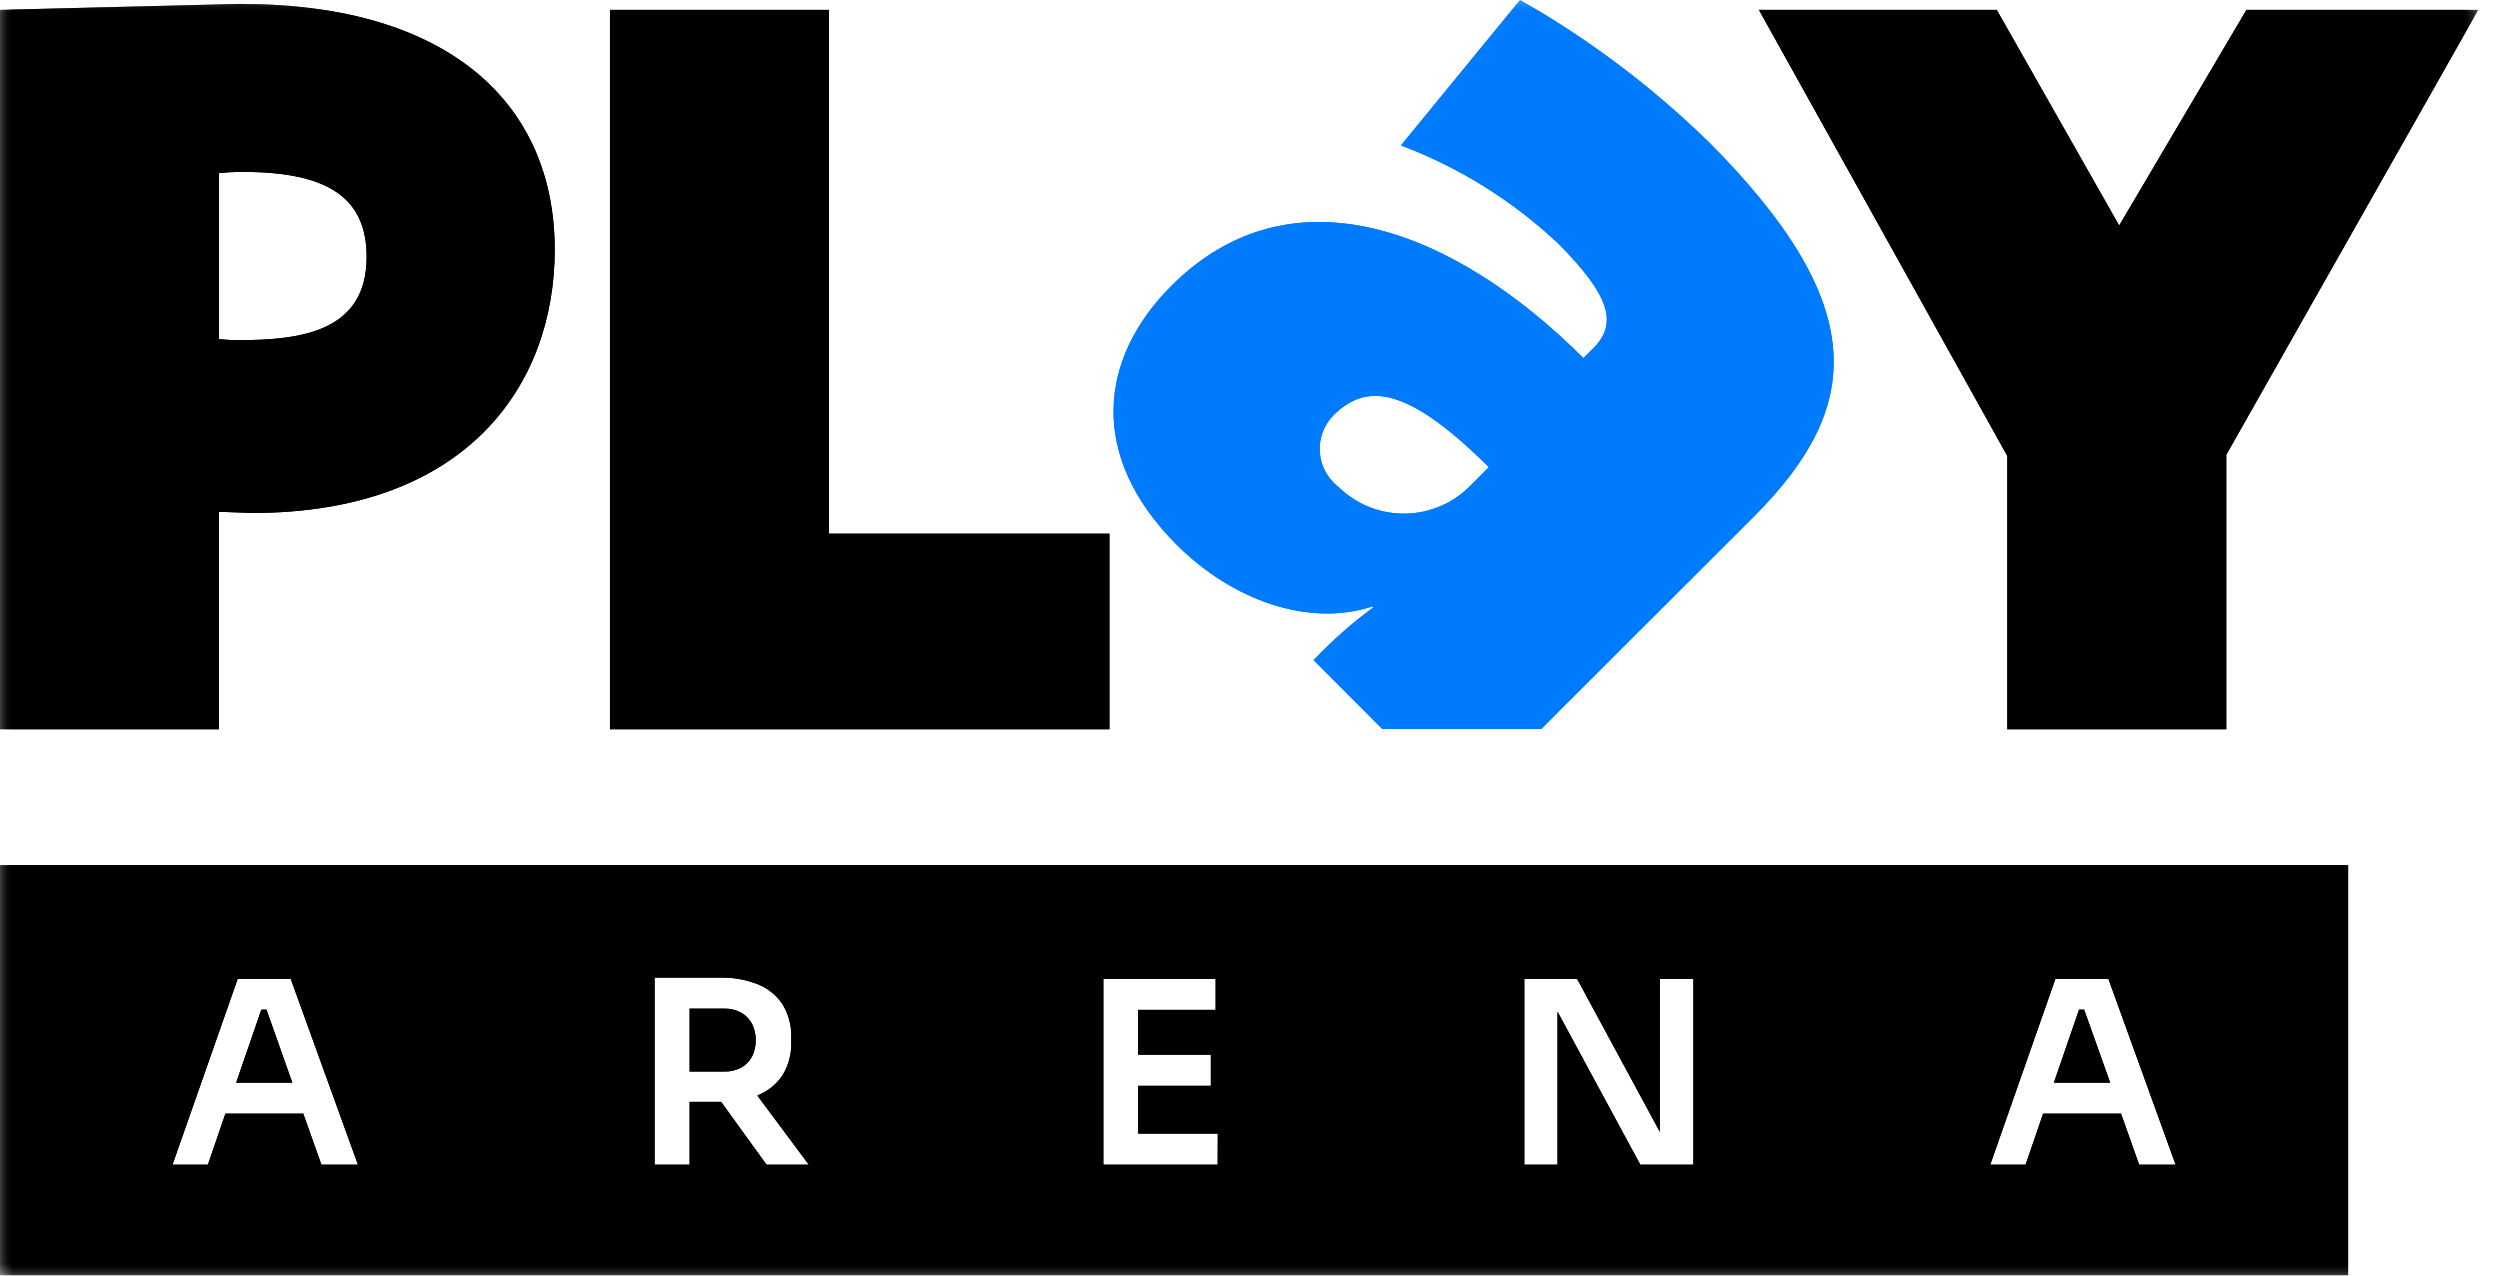 <svg width="98" height="50" viewBox="0 0 98 50" fill="none" xmlns="http://www.w3.org/2000/svg">
<g clip-path="url(#clip0_7531_76237)">
<mask id="mask0_7531_76237" style="mask-type:luminance" maskUnits="userSpaceOnUse" x="0" y="0" width="98" height="50">
<path d="M0 0H97.147V50H0V0Z" fill="white"/>
</mask>
<g mask="url(#mask0_7531_76237)">
<path d="M29.477 40.133C29.577 40.331 29.627 40.55 29.624 40.772C29.628 40.997 29.578 41.22 29.477 41.421C29.381 41.601 29.236 41.749 29.058 41.848C28.853 41.957 28.624 42.011 28.392 42.005H27.032V39.539H28.392C28.623 39.533 28.852 39.588 29.056 39.698C29.233 39.801 29.379 39.953 29.477 40.133ZM10.445 39.578H10.245L9.258 42.441H11.458L10.445 39.578ZM10.445 39.578H10.245L9.258 42.441H11.458L10.445 39.578ZM10.445 39.578H10.245L9.258 42.441H11.458L10.445 39.578ZM10.445 39.578H10.245L9.258 42.441H11.458L10.445 39.578ZM10.445 39.578H10.245L9.258 42.441H11.458L10.445 39.578ZM81.699 39.578H81.499L80.513 42.441H82.719L81.699 39.578ZM81.699 39.578H81.499L80.513 42.441H82.719L81.699 39.578ZM10.445 39.578H10.245L9.258 42.441H11.458L10.445 39.578ZM0 50H92.046V33.914H0V50ZM12.6 45.655L11.89 43.655H8.836L8.149 45.655H6.762L9.318 38.371H11.394L14.029 45.655H12.6ZM30.048 45.655L28.27 43.194H27.032V45.655H25.66V38.323H28.236C28.733 38.313 29.226 38.399 29.69 38.577C30.087 38.732 30.428 39.005 30.668 39.358C30.914 39.756 31.035 40.219 31.016 40.687V40.841C31.034 41.309 30.911 41.771 30.664 42.169C30.423 42.52 30.082 42.79 29.685 42.944L31.704 45.655H30.048ZM47.733 45.655H43.252V38.371H47.652V39.588H44.616V41.345H47.465V42.564H44.616V44.437H47.737L47.733 45.655ZM66.382 45.655H64.3L61.055 39.655V45.655H59.755V38.371H61.823L65.068 44.371V38.371H66.382V45.655ZM83.855 45.655L83.145 43.655H80.09L79.403 45.655H78.018L80.572 38.371H82.648L85.283 45.655H83.855ZM81.499 39.578L80.513 42.441H82.719L81.699 39.578H81.499ZM10.246 39.578L9.258 42.441H11.458L10.443 39.578H10.246ZM10.446 39.578H10.246L9.258 42.441H11.458L10.446 39.578ZM10.446 39.578H10.246L9.258 42.441H11.458L10.446 39.578ZM10.446 39.578H10.246L9.258 42.441H11.458L10.446 39.578ZM10.446 39.578H10.246L9.258 42.441H11.458L10.446 39.578ZM32.493 20.92V0.388H23.911V28.588H43.489V20.92H32.493ZM88.061 0.388L83.072 8.841L78.272 0.386H68.948L78.685 17.872V28.586H87.27V17.827L97.147 0.387L88.061 0.388Z" fill="black"/>
<path d="M9.408 0.153L0 0.388V28.588H8.585V20.061L9.88 20.109C18.228 20.109 21.745 15.157 21.745 9.784C21.745 4.151 17.71 0.154 9.409 0.154M9.314 13.334C9.07 13.336 8.827 13.32 8.585 13.288V6.788C8.897 6.753 9.212 6.737 9.526 6.739C12.865 6.739 14.371 7.763 14.371 10.068C14.371 12.996 11.82 13.336 9.314 13.336" fill="black"/>
<path d="M66.901 5.491C64.705 3.358 62.247 1.513 59.586 0L54.917 5.7C57.194 6.56 59.28 7.859 61.057 9.523C63.091 11.557 63.443 12.674 62.457 13.65L62.067 14.037C57.057 9.031 50.647 6.479 45.921 11.2C43.087 14.034 42.628 17.858 46.132 21.36C48.342 23.56 51.319 24.581 53.799 23.771L53.834 23.807C52.993 24.425 52.21 25.118 51.494 25.877L54.186 28.577H60.42C60.62 28.365 60.83 28.167 61.02 27.966L68.759 20.24C73.026 15.96 73.38 11.961 66.901 5.482M57.669 19.006C56.993 19.712 56.063 20.118 55.086 20.133C54.109 20.148 53.167 19.772 52.469 19.088C52.257 18.926 52.082 18.721 51.955 18.487C51.829 18.252 51.754 17.993 51.735 17.728C51.716 17.462 51.754 17.195 51.846 16.945C51.938 16.695 52.082 16.467 52.269 16.277C53.528 15.031 55.103 15.067 58.361 18.313L57.669 19.006Z" fill="#007BFE"/>
</g>
<mask id="mask1_7531_76237" style="mask-type:luminance" maskUnits="userSpaceOnUse" x="0" y="0" width="98" height="50">
<path d="M0 0H97.148V50H0V0Z" fill="white"/>
</mask>
<g mask="url(#mask1_7531_76237)">
<path d="M29.478 40.132C29.578 40.33 29.628 40.549 29.625 40.771C29.629 40.996 29.579 41.219 29.478 41.42C29.382 41.6 29.237 41.748 29.059 41.847C28.854 41.956 28.625 42.01 28.393 42.004H27.033V39.538H28.393C28.625 39.532 28.854 39.587 29.057 39.697C29.235 39.8 29.381 39.951 29.478 40.132ZM10.446 39.577H10.246L9.259 42.44H11.459L10.446 39.577ZM10.446 39.577H10.246L9.259 42.44H11.459L10.446 39.577ZM10.446 39.577H10.246L9.259 42.44H11.459L10.446 39.577ZM10.446 39.577H10.246L9.259 42.44H11.459L10.446 39.577ZM10.446 39.577H10.246L9.259 42.44H11.459L10.446 39.577ZM81.7 39.577H81.5L80.514 42.44H82.718L81.7 39.577ZM81.7 39.577H81.5L80.514 42.44H82.718L81.7 39.577ZM10.446 39.577H10.246L9.259 42.44H11.459L10.446 39.577ZM-0.002 49.999H92.047V33.913H-0.002V49.999ZM12.598 45.654L11.888 43.654H8.837L8.15 45.654H6.763L9.319 38.37H11.398L14.033 45.654H12.598ZM30.046 45.654L28.268 43.193H27.033V45.654H25.661V38.322H28.237C28.734 38.312 29.227 38.398 29.691 38.576C30.088 38.731 30.43 39.004 30.669 39.357C30.915 39.755 31.036 40.218 31.017 40.686V40.84C31.035 41.308 30.912 41.77 30.665 42.168C30.424 42.519 30.083 42.789 29.686 42.943L31.705 45.654H30.046ZM47.731 45.654H43.253V38.37H47.653V39.587H44.617V41.344H47.466V42.563H44.617V44.436H47.738L47.731 45.654ZM66.38 45.654H64.298L61.053 39.654V45.654H59.753V38.37H61.821L65.066 44.37V38.37H66.38V45.654ZM83.853 45.654L83.143 43.654H80.091L79.404 45.654H78.019L80.573 38.37H82.649L85.284 45.654H83.853ZM81.498 39.577L80.512 42.44H82.718L81.698 39.577H81.498ZM10.244 39.577L9.257 42.44H11.457L10.441 39.577H10.244ZM10.444 39.577H10.244L9.257 42.44H11.457L10.444 39.577ZM10.444 39.577H10.244L9.257 42.44H11.457L10.444 39.577ZM10.444 39.577H10.244L9.257 42.44H11.457L10.444 39.577ZM10.444 39.577H10.244L9.257 42.44H11.457L10.444 39.577ZM32.494 20.919V0.387H23.911V28.587H43.49V20.919H32.494ZM88.059 0.388L83.072 8.841L78.272 0.386H68.949L78.686 17.872V28.586H87.271V17.827L97.148 0.387L88.059 0.388Z" fill="black"/>
<path d="M9.409 0.152L-0.002 0.387V28.587H8.585V20.06L9.88 20.108C18.228 20.108 21.745 15.156 21.745 9.783C21.745 4.15 17.711 0.153 9.409 0.153M9.315 13.333C9.071 13.335 8.828 13.319 8.586 13.287V6.787C8.898 6.752 9.213 6.736 9.527 6.738C12.866 6.738 14.373 7.762 14.373 10.067C14.373 12.995 11.821 13.335 9.316 13.335" fill="black"/>
<path d="M66.903 5.491C64.707 3.358 62.248 1.513 59.587 0L54.919 5.7C57.196 6.56 59.282 7.859 61.059 9.523C63.093 11.557 63.444 12.674 62.459 13.65L62.069 14.037C57.059 9.028 50.651 6.477 45.923 11.203C43.09 14.037 42.63 17.861 46.135 21.363C48.344 23.563 51.322 24.584 53.801 23.774L53.837 23.81C52.996 24.428 52.212 25.121 51.496 25.88L54.188 28.58H60.422C60.623 28.368 60.833 28.17 61.023 27.969L68.761 20.243C73.028 15.963 73.382 11.964 66.903 5.485M57.672 19.009C56.995 19.715 56.066 20.121 55.089 20.136C54.111 20.151 53.169 19.775 52.471 19.091C52.26 18.929 52.085 18.724 51.958 18.49C51.832 18.255 51.757 17.996 51.738 17.731C51.719 17.465 51.757 17.198 51.849 16.948C51.941 16.698 52.085 16.47 52.272 16.28C53.531 15.034 55.105 15.07 58.364 18.316L57.672 19.009Z" fill="#007BFE"/>
</g>
</g>
<defs>
<clipPath id="clip0_7531_76237">
<rect width="97.148" height="50" fill="white"/>
</clipPath>
</defs>
</svg>

